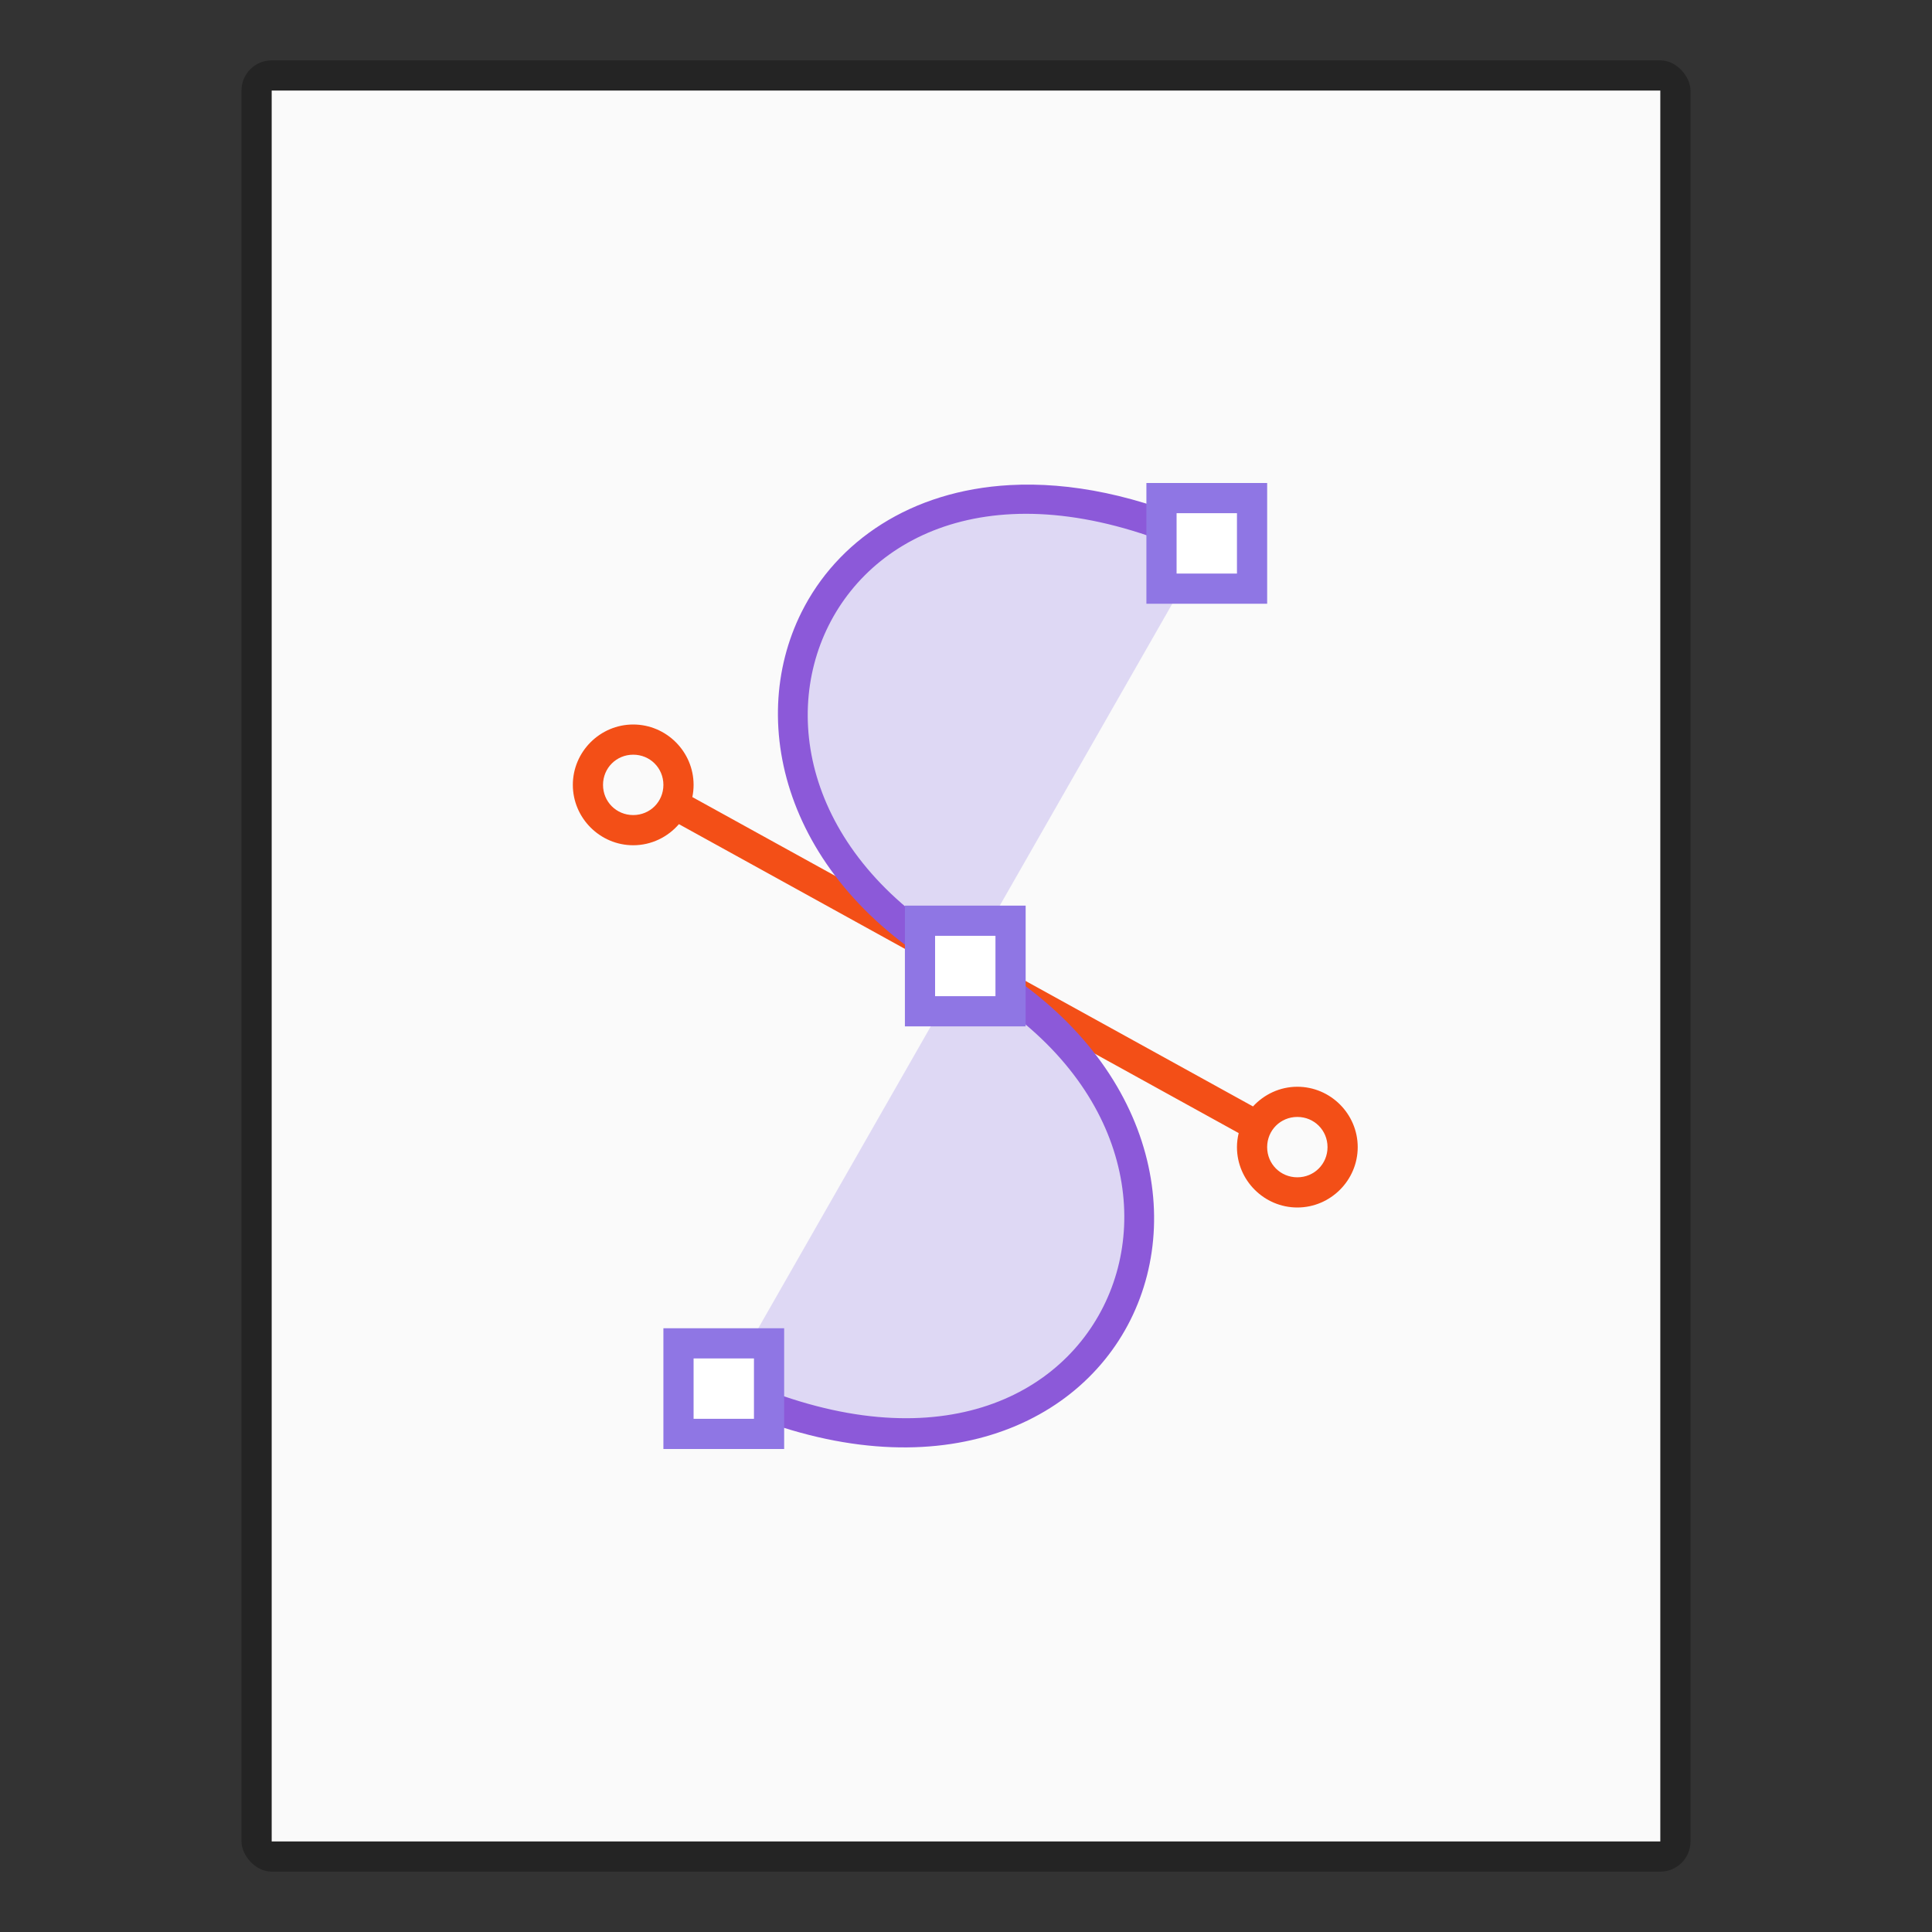 <?xml version="1.0" encoding="UTF-8" standalone="no"?>
<!-- Created with Inkscape (http://www.inkscape.org/) -->

<svg
   width="64"
   height="64"
   viewBox="0 0 64 64"
   version="1.1"
   id="svg5"
   inkscape:version="1.2.1 (9c6d41e410, 2022-07-14)"
   sodipodi:docname="image-svg+xml.svg"
   xmlns:inkscape="http://www.inkscape.org/namespaces/inkscape"
   xmlns:sodipodi="http://sodipodi.sourceforge.net/DTD/sodipodi-0.dtd"
   xmlns="http://www.w3.org/2000/svg"
   xmlns:svg="http://www.w3.org/2000/svg">
  <rect x="0" y="0" width="64" height="64" fill="#333333" stroke="none"/>
  <sodipodi:namedview
     id="namedview7"
     pagecolor="#ffffff"
     bordercolor="#000000"
     borderopacity="0.25"
     inkscape:showpageshadow="2"
     inkscape:pageopacity="0.0"
     inkscape:pagecheckerboard="0"
     inkscape:deskcolor="#d1d1d1"
     inkscape:document-units="px"
     showgrid="false"
     inkscape:zoom="13.333333"
     inkscape:cx="32.100001"
     inkscape:cy="32.025001"
     inkscape:window-width="1920"
     inkscape:window-height="1012"
     inkscape:window-x="0"
     inkscape:window-y="0"
     inkscape:window-maximized="1"
     inkscape:current-layer="svg5" />
  <defs
     id="defs2" />
  <rect
     style="opacity:0.3;fill:#000000;fill-opacity:1;stroke-width:2;stroke-linejoin:round"
     id="rect234"
     width="48"
     height="60"
     x="8"
     y="2"
     ry="1" />
  <rect
     style="fill:#fafafa;fill-opacity:1;stroke-width:3.162;stroke-linejoin:round"
     id="rect2307"
     width="46"
     height="58"
     x="9"
     y="3" />
  <path
     id="path15573"
     style="color:#000000;fill:#f34f17;stroke-width:0.25;-inkscape-stroke:none"
     d="m 20.976,24 c -1.099,0 -2,0.901 -2,2 0,1.099 0.901,2 2,2 0.603,0 1.146,-0.272 1.514,-0.699 l 18.543,10.234 c -0.036,0.15 -0.057,0.304 -0.057,0.465 0,1.099 0.901,2 2,2 1.099,0 2,-0.901 2,-2 0,-1.099 -0.901,-2 -2,-2 -0.58,0 -1.102,0.254 -1.469,0.652 L 22.935,26.404 v -0.002 c 0.027,-0.13 0.041,-0.265 0.041,-0.402 0,-1.099 -0.901,-2 -2,-2 z m 0,1 c 0.558,0 1,0.442 1,1 0,0.558 -0.442,1 -1,1 -0.558,0 -1,-0.442 -1,-1 0,-0.558 0.442,-1 1,-1 z m 22,12 c 0.558,0 1,0.442 1,1 0,0.558 -0.442,1 -1,1 -0.558,0 -1,-0.442 -1,-1 0,-0.558 0.442,-1 1,-1 z" />
  <path
     d="M 23.976,46 C 36.976,52 42.976,38 31.976,32 20.976,26 26.976,12 39.976,18"
     style="color:#000000;fill:#8f76e4;fill-opacity:1;fill-rule:evenodd;stroke-width:15.118;-inkscape-stroke:none;opacity:0.25"
     id="path15601" />
  <path
     d="m 33.457,16.069 c -3.291,0.18 -5.73,1.86 -6.904,4.208 -1.878,3.756 -0.469,9.066 5.208,12.163 5.323,2.903 6.414,7.593 4.792,10.837 -1.622,3.244 -6.004,5.195 -12.343,2.27 L 23.791,46.454 c 6.661,3.074 11.779,1.025 13.657,-2.73 1.878,-3.756 0.469,-9.066 -5.208,-12.163 -5.323,-2.903 -6.414,-7.593 -4.792,-10.837 1.622,-3.244 6.004,-5.195 12.343,-2.27 l 0.419,-0.908 c -2.498,-1.153 -4.779,-1.585 -6.753,-1.477 z"
     style="color:#000000;fill:#8c59d9;fill-rule:evenodd;stroke-width:15.118;-inkscape-stroke:none"
     id="path15634" />
  <path
     id="path15581"
     style="color:#000000;fill:#ffffff;stroke:none;stroke-width:1;stroke-dashoffset:1;-inkscape-stroke:none"
     d="m 38.476,16.5 v 3 h 3 v -3 z m -8,14 v 3 h 3 V 30.5 Z M 22.476,44.5 V 47.5 h 3 v -3 z" />
  <path
     id="path15583"
     style="color:#000000;fill:#8f76e4;stroke:none;stroke-width:0.25;stroke-dashoffset:1;-inkscape-stroke:none"
     d="m 37.976,16 v 0.5 3.5 h 4 V 16 Z m 1,1 h 2 v 2 H 38.976 Z M 29.976,30 V 30.5 34 h 4 v -4 z m 1,1 h 2 V 33 h -2 z m -9,13 v 0.5 3.5 h 4 v -4 z m 1,1 h 2 v 2 h -2 z" />
</svg>
